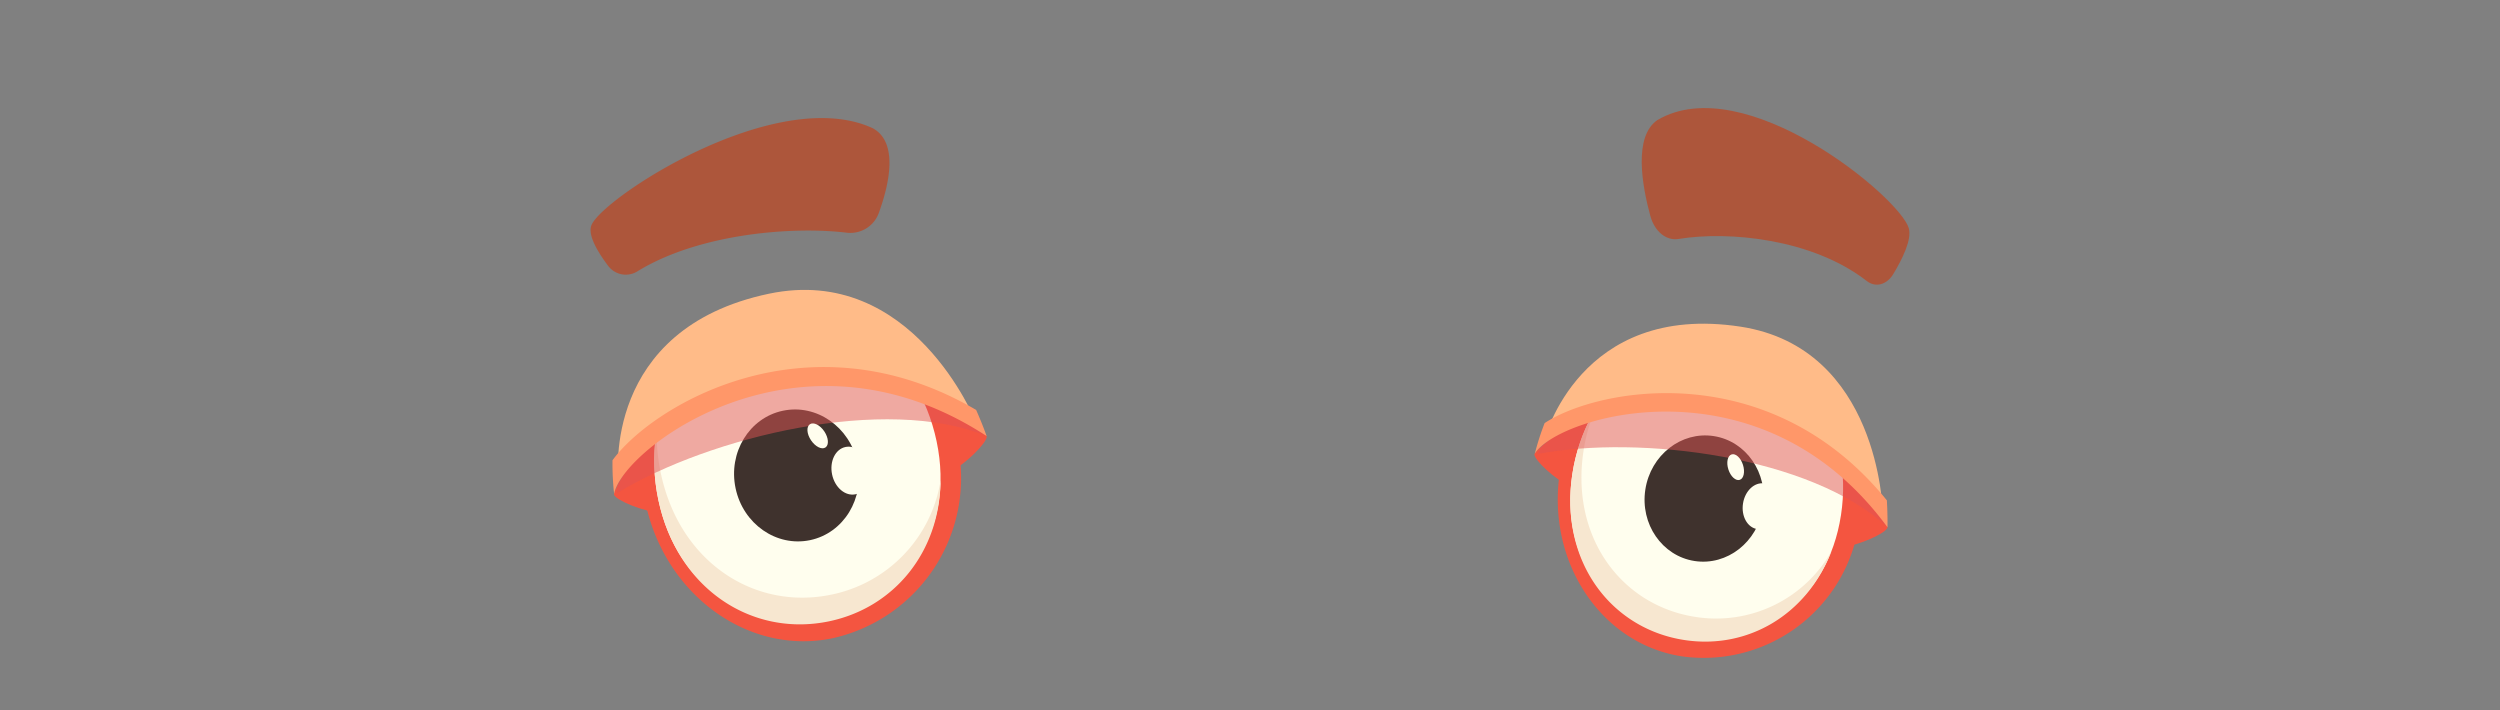 <svg xmlns="http://www.w3.org/2000/svg" width="440" height="125" viewBox="0 0 440 125">
  <rect x="0" y="0" width="440" height="125" fill="#808080" stroke="none"/>
  <g id="EYES" transform="translate(0 -125)">
    <rect id="Rectangle_18" data-name="Rectangle 18" width="440" height="125" transform="translate(0 125)" fill="#14c9d0" opacity="0"/>
    <g id="Groupe_100" data-name="Groupe 100" transform="translate(-215.301 -4.26)">
      <g id="Groupe_98" data-name="Groupe 98" transform="translate(485.358 186.231)">
        <path id="Tracé_1402" data-name="Tracé 1402" d="M399.026,206.913c-2.558-1.079-6.191-4.53-6.2-5.521s9.738-7.926,9.738-7.926Z" transform="translate(-392.825 -178.374)" fill="#f45540"/>
        <path id="Tracé_1403" data-name="Tracé 1403" d="M426.8,213.725c2.891-.244,7.589-2.416,7.9-3.36s-5.647-10.279-5.647-10.279Z" transform="translate(-372.586 -174.432)" fill="#f45540"/>
        <path id="Tracé_1404" data-name="Tracé 1404" d="M448.413,218.67c2.409-15.723-8.171-31.362-22.443-33.55s-27.793,8.786-30.2,24.511,7.208,30.239,21.479,32.427A27.614,27.614,0,0,0,448.413,218.67Z" transform="translate(-391.292 -183.511)" fill="#f45540"/>
        <path id="Tracé_1405" data-name="Tracé 1405" d="M444.422,216.828c2.325-15.178-6.375-29.1-19.429-31.1s-25.524,8.683-27.847,23.86,6.772,26.483,19.828,28.484S442.1,232.006,444.422,216.828Z" transform="translate(-390.467 -183.13)" fill="#fffeee"/>
        <path id="Tracé_1406" data-name="Tracé 1406" d="M418.83,229.853c-13.056-2-22.042-14.04-19.717-29.219a32.192,32.192,0,0,1,1.876-6.947,31.536,31.536,0,0,0-3.841,11.012c-2.326,15.179,6.66,27.22,19.716,29.218,11.093,1.7,21.551-4.4,25.87-15.585A23.326,23.326,0,0,1,418.83,229.853Z" transform="translate(-390.469 -178.244)" fill="#f7e7d0"/>
        <path id="Tracé_1407" data-name="Tracé 1407" d="M425.813,209.027c.93-6.071-2.95-11.7-8.667-12.58s-11.1,3.336-12.034,9.408,2.95,11.7,8.668,12.58S424.881,215.1,425.813,209.027Z" transform="translate(-385.589 -176.668)" fill="#3f322d"/>
        <path id="Tracé_1408" data-name="Tracé 1408" d="M454.737,218.375c-4.01-14.662-11.414-29.4-25.926-31.619-13.052-2-31.35,6.277-35.607,18.722C411.222,202.06,441.364,205.891,454.737,218.375Z" transform="translate(-392.599 -182.549)" fill="#e05555" opacity="0.5" style="mix-blend-mode: multiply;isolation: isolate"/>
        <path id="Tracé_1409" data-name="Tracé 1409" d="M393.918,204.467c3.707-6.29,38.093-16.793,59.537,12.414,0,0-.621-28.615-25.007-32.352C400.04,180.18,393.918,204.467,393.918,204.467Z" transform="translate(-392.174 -184.008)" fill="#fb8"/>
        <path id="Tracé_1410" data-name="Tracé 1410" d="M394.6,196.938a46.506,46.506,0,0,0-1.734,5.395c3.863-6.556,39.712-17.507,62.072,12.941,0,0,.056-1.829-.105-4.736C434.207,185.115,404.083,190.7,394.6,196.938Z" transform="translate(-392.801 -179.447)" fill="#ff9769"/>
        <path id="Tracé_1411" data-name="Tracé 1411" d="M422.086,206.132c.341-2.22-.779-4.232-2.5-4.495s-3.391,1.32-3.731,3.541.777,4.233,2.5,4.495S421.746,208.351,422.086,206.132Z" transform="translate(-379.145 -173.525)" fill="#fffeee"/>
        <path id="Tracé_1412" data-name="Tracé 1412" d="M416.853,200.267c-.394-1.235-1.289-2.054-2-1.827s-.962,1.412-.566,2.647,1.289,2.054,2,1.829S417.249,201.5,416.853,200.267Z" transform="translate(-380.15 -175.434)" fill="#fffeee"/>
      </g>
      <g id="Groupe_99" data-name="Groupe 99" transform="translate(323.097 180.277)">
        <path id="Tracé_1413" data-name="Tracé 1413" d="M331.379,210.237c-2.9-.112-7.731-2.153-8.1-3.119s6.617-11.348,6.617-11.348Z" transform="translate(-322.999 -171.049)" fill="#f45540"/>
        <path id="Tracé_1414" data-name="Tracé 1414" d="M361.352,205.654c2.741-1.3,6.542-5.162,6.5-6.2s-9.312-7.991-9.312-7.991Z" transform="translate(-301.985 -173.613)" fill="#f45540"/>
        <path id="Tracé_1415" data-name="Tracé 1415" d="M381.887,206.521c-3.432-16.287-19.555-27.707-34.337-24.594S323.568,200.767,327,217.052s18.194,26.965,32.976,23.85A28.892,28.892,0,0,0,381.887,206.521Z" transform="translate(-321.2 -179.599)" fill="#f45540"/>
        <path id="Tracé_1416" data-name="Tracé 1416" d="M377.4,205.858c-3.312-15.72-16.958-26.154-30.48-23.306s-21.8,17.9-18.489,33.622,16.387,23.442,29.909,20.593S380.712,221.58,377.4,205.858Z" transform="translate(-320.353 -179.201)" fill="#fffeee"/>
        <path id="Tracé_1417" data-name="Tracé 1417" d="M358.928,224.656c-13.521,2.848-26.757-5.637-30.068-21.356a33.662,33.662,0,0,1-.721-7.5,33.018,33.018,0,0,0,.292,12.2c3.311,15.722,16.547,24.2,30.068,21.358,11.492-2.421,19.486-12.25,19.6-24.791A24.407,24.407,0,0,1,358.928,224.656Z" transform="translate(-320.351 -171.03)" fill="#f7e7d0"/>
        <path id="Tracé_1418" data-name="Tracé 1418" d="M358.215,202.822c-1.324-6.288-7.2-10.376-13.119-9.129s-9.646,7.356-8.321,13.644,7.2,10.376,13.118,9.13S359.54,209.111,358.215,202.822Z" transform="translate(-315.109 -172.419)" fill="#3f322d"/>
        <path id="Tracé_1419" data-name="Tracé 1419" d="M388.635,204.594c-9.327-12.883-22-24.587-37.033-21.421-13.52,2.848-28.393,17.692-27.98,31.447C340.011,204.639,370.942,197.291,388.635,204.594Z" transform="translate(-322.789 -178.864)" fill="#e05555" opacity="0.5" style="mix-blend-mode: multiply;isolation: isolate"/>
        <path id="Tracé_1420" data-name="Tracé 1420" d="M323.779,213.2c1.315-7.525,31.123-30.472,62.881-9.767,0,0-11.144-27.794-36.4-22.475C320.831,187.153,323.779,213.2,323.779,213.2Z" transform="translate(-322.739 -180.277)" fill="#fb8"/>
        <path id="Tracé_1421" data-name="Tracé 1421" d="M323.1,205.2a49,49,0,0,0,.287,5.921c1.369-7.844,32.447-31.771,65.559-10.183,0,0-.619-1.813-1.846-4.6C357.536,179.032,330.088,195.593,323.1,205.2Z" transform="translate(-323.097 -175.207)" fill="#ff9769"/>
        <path id="Tracé_1422" data-name="Tracé 1422" d="M353.822,201.11c-.484-2.3-2.322-3.858-4.106-3.482s-2.835,2.543-2.352,4.843,2.323,3.858,4.106,3.483S354.306,203.409,353.822,201.11Z" transform="translate(-308.711 -169.975)" fill="#fffeee"/>
        <path id="Tracé_1423" data-name="Tracé 1423" d="M347.571,196.414c-.755-1.128-1.889-1.693-2.537-1.261s-.56,1.7.2,2.826,1.888,1.693,2.536,1.262S348.326,197.544,347.571,196.414Z" transform="translate(-310.288 -171.503)" fill="#fffeee"/>
      </g>
    </g>
    <g id="Groupe_124" data-name="Groupe 124" transform="translate(-215.263 -17.581)">
      <path id="Tracé_1553" data-name="Tracé 1553" d="M364.978,177.882a5.324,5.324,0,0,1-5.616,3.612c-9.759-1.188-26.2.188-36.94,6.809a3.872,3.872,0,0,1-5.163-1.036c-1.709-2.266-3.579-5.3-2.918-7.059,1.791-4.762,32.563-24.938,49.519-17.113C368.473,165.6,366.718,173.067,364.978,177.882Z" transform="translate(5 2.05)" fill="#ad563b"/>
      <path id="Tracé_1554" data-name="Tracé 1554" d="M395.043,176.151c.752,2.759,2.8,4.423,4.995,4.06,8.791-1.444,23.554-.031,33.108,7.409,1.529,1.191,3.509.671,4.658-1.229,1.57-2.6,3.3-6.073,2.729-8.068-1.539-5.406-28.9-28.1-44.263-19.027C392.085,162.194,393.551,170.683,395.043,176.151Z" transform="translate(110.677 4.426)" fill="#ad563b"/>
    </g>
  </g>
</svg>
